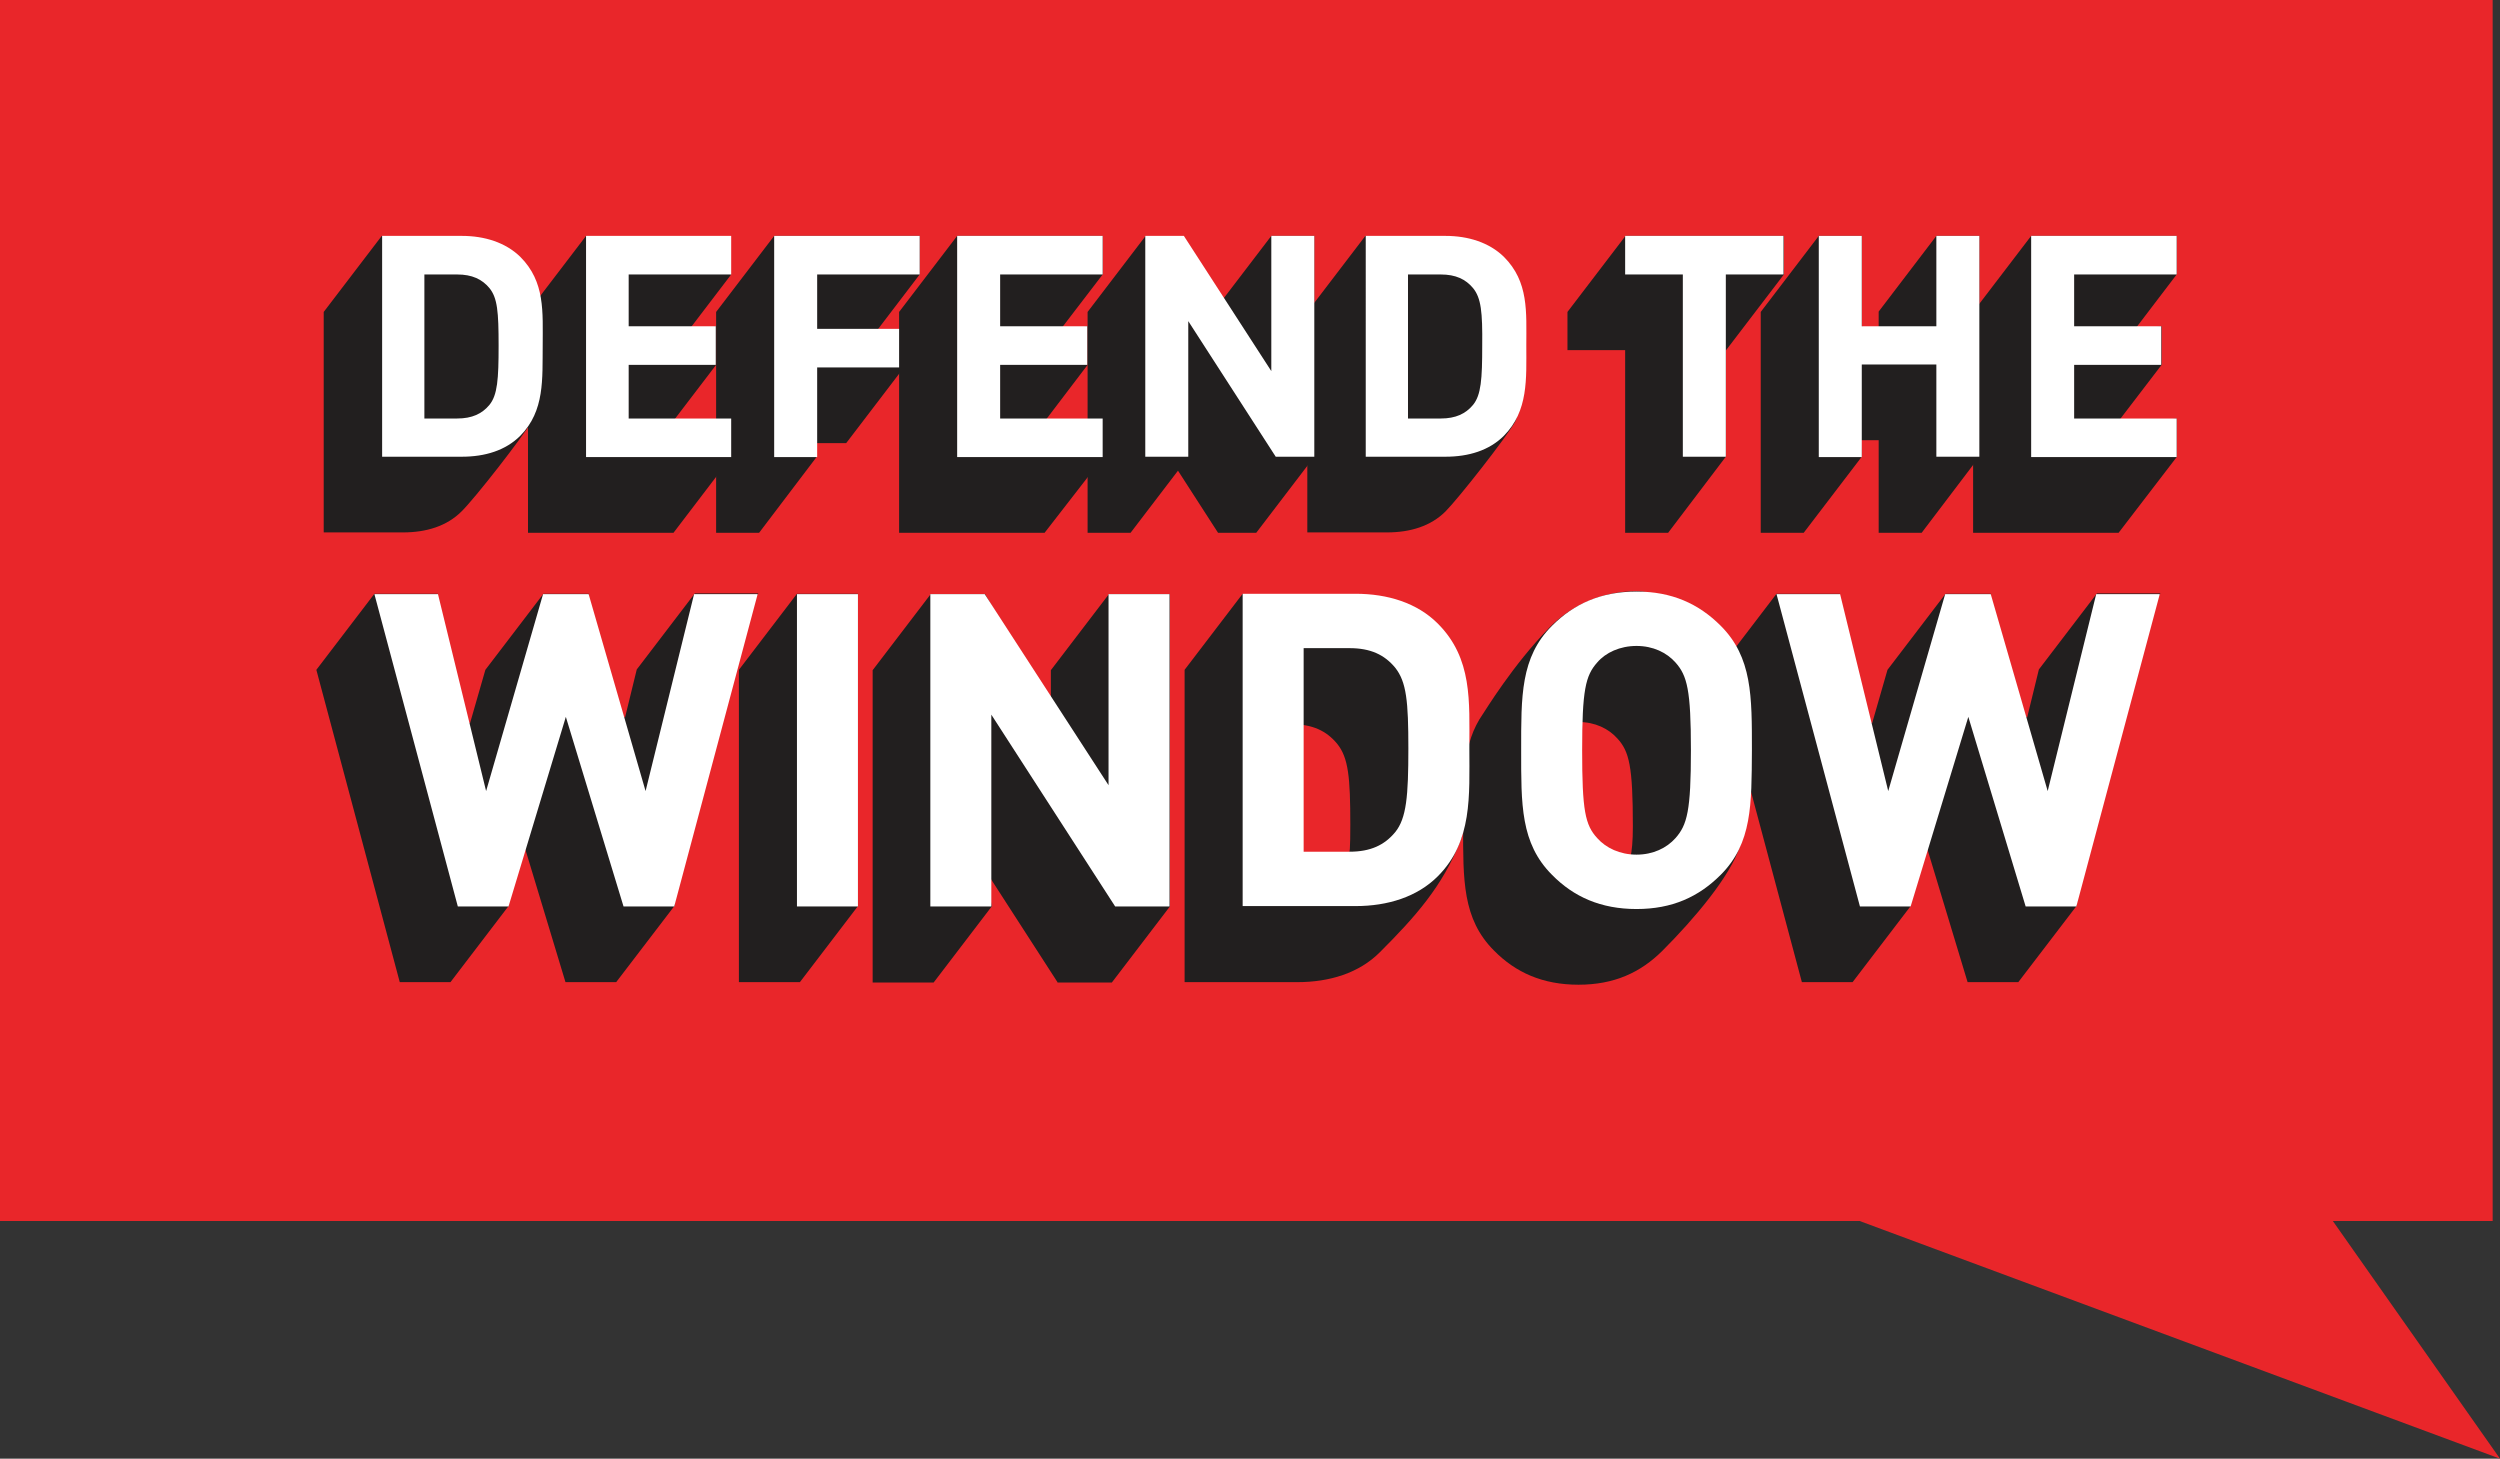 <?xml version="1.0" encoding="utf-8"?>
<!-- Generator: Adobe Illustrator 20.1.0, SVG Export Plug-In . SVG Version: 6.00 Build 0)  -->
<svg version="1.1" id="Layer_1" xmlns="http://www.w3.org/2000/svg" xmlns:xlink="http://www.w3.org/1999/xlink" x="0px" y="0px"
	 viewBox="0 0 680.4 397" style="enable-background:new 0 0 680.4 397;" xml:space="preserve">
<rect x="0" y="0" width="680.4" height="397" fill="#333333" stroke="none"/>
<style type="text/css">
	.st0{fill:#E9262A;}
	.st1{fill:#221F1F;}
	.st2{fill:#FFFFFF;}
</style>
<g>
	<polygon class="st0" points="0,0 678.4,0 678.4,332.3 634.9,332.3 680.4,397 506.1,332.3 0,332.3 	"/>
	<g>
		<path class="st1" d="M246.1,99.9l-15.8,20.7h-10.3l2.3,3.7L206.6,145h-11.7V84.9l15.8-20.7h39.6v10.5l-12.2,16l8.1-1.3V99.9z"/>
	</g>
	<g>
		<path class="st1" d="M331.5,145l-10.9-16.9L307.7,145h-11.7V84.9l15.8-20.7L330,91l0.2-6.1L346,64.2h11.7v60.1L341.9,145H331.5z"
			/>
	</g>
	<g>
		<path class="st1" d="M469.7,124.3L454,145h-11.7V95.3h-15.7V84.9l15.8-20.7h43.1v10.5l-15.8,20.7L469.7,124.3z"/>
	</g>
	<g>
		<path class="st1" d="M511.3,145v-25.2h-4.8l0.2,4.5L490.9,145h-11.7V84.9L495,64.2h11.7v24.6l4.6,2.2v-6.2L527,64.2h11.7v60.1
			L523,145H511.3z"/>
	</g>
	<g>
		<path class="st1" d="M537,145V84.9l15.8-20.7h39.6v10.5l-11.5,15.1l7.4-1v10.5l-12.7,16.6l16.8-2v10.5L576.6,145H537z"/>
	</g>
	<g>
		<g>
			<path class="st1" d="M167.7,267.3h-13.8l-15.6-51.6l0.1,30.9l-15.8,20.7h-13.8l-22.7-85l15.8-20.7h17.3l-8.1,20.1l16.8,15.2
				l4.2-14.6l15.8-20.7h12.4l-6.8,20.9l16.6,12.8l3.2-13.1l15.8-20.7h17.3l-15.8,20.7l-7,64.3L167.7,267.3z"/>
		</g>
		<g>
			<path class="st1" d="M201.1,267.3v-85l15.8-20.7h16.6v85l-15.8,20.7H201.1z"/>
		</g>
		<g>
			<path class="st1" d="M287.8,267.3l-19.3-29.9l1.4,9.3l-15.8,20.7h-16.6v-85l15.8-20.7h14.8l17.9,30.9v-10.2l15.8-20.7h16.6v85
				l-15.8,20.7H287.8z"/>
		</g>
		<g>
			<path class="st1" d="M375.5,259.2c-5.6,5.6-13.6,8.1-22.4,8.1h-30.7v-85l15.8-20.7l14.9,7.1c8.8,0,22,3.3,27.6,8.9
				c9.5,9.5,21.4,39.2,16.8,51.1C392.7,241.2,385,249.7,375.5,259.2z M363.9,202.4c-2.9-3.5-6.7-5.3-12.4-5.3h-8.2v43.7h8.2
				c5.7,0,9.5-1.8,12.4-5.3c3.1-3.8,3.6,1.7,3.6-11.1C367.5,211.6,367,206.2,363.9,202.4z"/>
		</g>
		<g>
			<path class="st1" d="M452.5,258.7c-6,6-13.2,9.3-22.9,9.3s-17.1-3.3-23-9.3c-8.6-8.6-8.4-19.2-8.4-33.9c0-12.8-0.2-22.5,5.4-30.5
				c0.5-0.7,8.2-13.4,18-23.4c5.9-6.1,14.5-10,23.7-10c9.7,0,10.5,7.6,16.5,13.6c8.6,8.6,16.2,42,11.7,55.9
				C470.9,238.5,461.1,250.1,452.5,258.7z M440.2,201c-2.4-2.7-6.1-4.5-10.6-4.5s-7.3,12.1-7.3,28.4s17.9,9.2,17.9,9.2
				s4.2,7.2,4.2-9.2S443.4,204.5,440.2,201z"/>
		</g>
	</g>
	<g>
		<path class="st1" d="M393.4,139.2c-4,4-9.6,5.7-15.9,5.7h-21.7V84.9l15.8-20.7l11.8,5c6.2,0,17.4,0.4,21.4,4.4
			c6.8,6.8,9.7,37.2,7.6,41.1C410.1,118.9,396.9,135.7,393.4,139.2z"/>
	</g>
	<path class="st2" d="M409.3,118.6c-4,4-9.6,5.7-15.9,5.7h-21.7V64.2h21.7c6.2,0,11.9,1.8,15.9,5.7c6.8,6.8,6.1,15,6.1,24.1
		C415.4,103.1,416,111.8,409.3,118.6z M400.9,78.4c-2-2.4-4.7-3.7-8.8-3.7h-8.9v39.2h8.9c4.1,0,6.8-1.3,8.8-3.7
		c2.2-2.7,2.5-7,2.5-16.1C403.5,84.9,403.1,81.1,400.9,78.4z"/>
	<path class="st2" d="M246.1,89.5v10.5h-23.7v24.4h-11.7V64.2h39.6v10.5h-27.9v14.8H246.1z"/>
	<path class="st2" d="M347.2,124.3l-23.8-36.9v36.9h-11.7V64.2h10.5L346,101V64.2h11.7v60.1H347.2z"/>
	<path class="st2" d="M469.7,74.7v49.6H458V74.7h-15.7V64.2h43.1v10.5H469.7z"/>
	<path class="st2" d="M527,124.3V99.2h-20.3v25.2H495V64.2h11.7v24.6H527V64.2h11.7v60.1H527z"/>
	<path class="st2" d="M552.8,124.3V64.2h39.6v10.5h-27.9v14.1h23.7v10.5h-23.7v14.6h27.9v10.5H552.8z"/>
	<g>
		<path class="st2" d="M183.5,246.7h-13.8L154,195.1l-15.6,51.6h-13.8l-22.7-85h17.3l13.1,53.6l15.5-53.6h12.4l15.5,53.6l13.2-53.6
			h17.3L183.5,246.7z"/>
		<g>
			<path class="st1" d="M549.3,267.3h-13.8l-15.6-51.6l0.1,30.9l-15.8,20.7h-13.8l-22.7-85l15.8-20.7h17.3l-8.1,20.1l16.8,15.2
				l4.2-14.6l15.8-20.7h12.4l-6.8,20.9l16.6,12.8l3.2-13.1l15.8-20.7h17.3l-15.8,20.7l-7,64.3L549.3,267.3z"/>
		</g>
		<path class="st2" d="M565.1,246.7h-13.8l-15.6-51.6L520,246.7h-13.8l-22.7-85h17.3l13.1,53.6l15.5-53.6h12.4l15.5,53.6l13.2-53.6
			h17.3L565.1,246.7z"/>
		<path class="st2" d="M216.9,246.7v-85h16.6v85H216.9z"/>
		<path class="st2" d="M303.5,246.7l-33.7-52.2v52.2h-16.6v-85h14.8l33.7,52v-52h16.6v85H303.5z"/>
		<path class="st2" d="M391.3,238.5c-5.6,5.6-13.6,8.1-22.4,8.1h-30.7v-85h30.7c8.8,0,16.8,2.5,22.4,8.1c9.5,9.5,8.6,21.2,8.6,34
			S400.8,229,391.3,238.5z M379.7,181.7c-2.9-3.5-6.7-5.3-12.4-5.3h-12.5v55.4h12.5c5.7,0,9.5-1.8,12.4-5.3
			c3.1-3.8,3.6-9.9,3.6-22.8C383.3,190.9,382.8,185.6,379.7,181.7z"/>
		<path class="st2" d="M468.3,238.1c-6,6-13.2,9.3-22.9,9.3s-17.1-3.3-23-9.3c-8.6-8.6-8.4-19.2-8.4-33.9c0-14.7-0.2-25.3,8.4-33.9
			c6-6,13.4-9.3,23-9.3s16.9,3.3,22.9,9.3c8.6,8.6,8.5,19.2,8.5,33.9C476.7,218.9,476.9,229.5,468.3,238.1z M456,180.3
			c-2.4-2.7-6.1-4.5-10.6-4.5s-8.4,1.8-10.7,4.5c-3.2,3.6-4.1,7.5-4.1,23.9s0.8,20.3,4.1,23.9c2.4,2.7,6.2,4.5,10.7,4.5
			s8.2-1.8,10.6-4.5c3.2-3.6,4.2-7.5,4.2-23.9S459.2,183.9,456,180.3z"/>
	</g>
	<g>
		<path class="st1" d="M143.7,145V84.9l15.8-20.7L199,74.7l-12.2,16l8.1-1.9v10.5l-15.8,20.7l19.9-6.1v10.5L183.3,145H143.7z"/>
	</g>
	<path class="st2" d="M159.5,124.3V64.2H199v10.5h-27.9v14.1h23.7v10.5h-23.7v14.6H199v10.5H159.5z"/>
	<g>
		<path class="st1" d="M244.7,145V84.9l15.8-20.7h39.6v10.5l-11.8,15.4l7.7-1.3v10.5l-13,17.1l17.2-2.4v10.5L284.3,145H244.7z"/>
	</g>
	<path class="st2" d="M260.5,124.3V64.2h39.6v10.5h-27.9v14.1h23.7v10.5h-23.7v14.6h27.9v10.5H260.5z"/>
	<g>
		<path class="st1" d="M125.6,139.2c-4,4-9.6,5.7-15.9,5.7H88.1V84.9l15.8-20.7l11.8,5c6.2,0,17.4,0.4,21.4,4.4
			c6.8,6.8,9.7,37.2,7.6,41.1C142.3,118.9,129.2,135.7,125.6,139.2z"/>
	</g>
	<path class="st2" d="M141.6,118.6c-4,4-9.6,5.7-15.9,5.7H104V64.2h21.7c6.2,0,11.9,1.8,15.9,5.7c6.8,6.8,6.1,15,6.1,24.1
		C147.6,103.1,148.3,111.8,141.6,118.6z M133.2,78.4c-2-2.4-4.7-3.7-8.8-3.7h-8.9v39.2h8.9c4.1,0,6.8-1.3,8.8-3.7
		c2.2-2.7,2.5-7,2.5-16.1C135.7,84.9,135.4,81.1,133.2,78.4z"/>
</g>
</svg>
